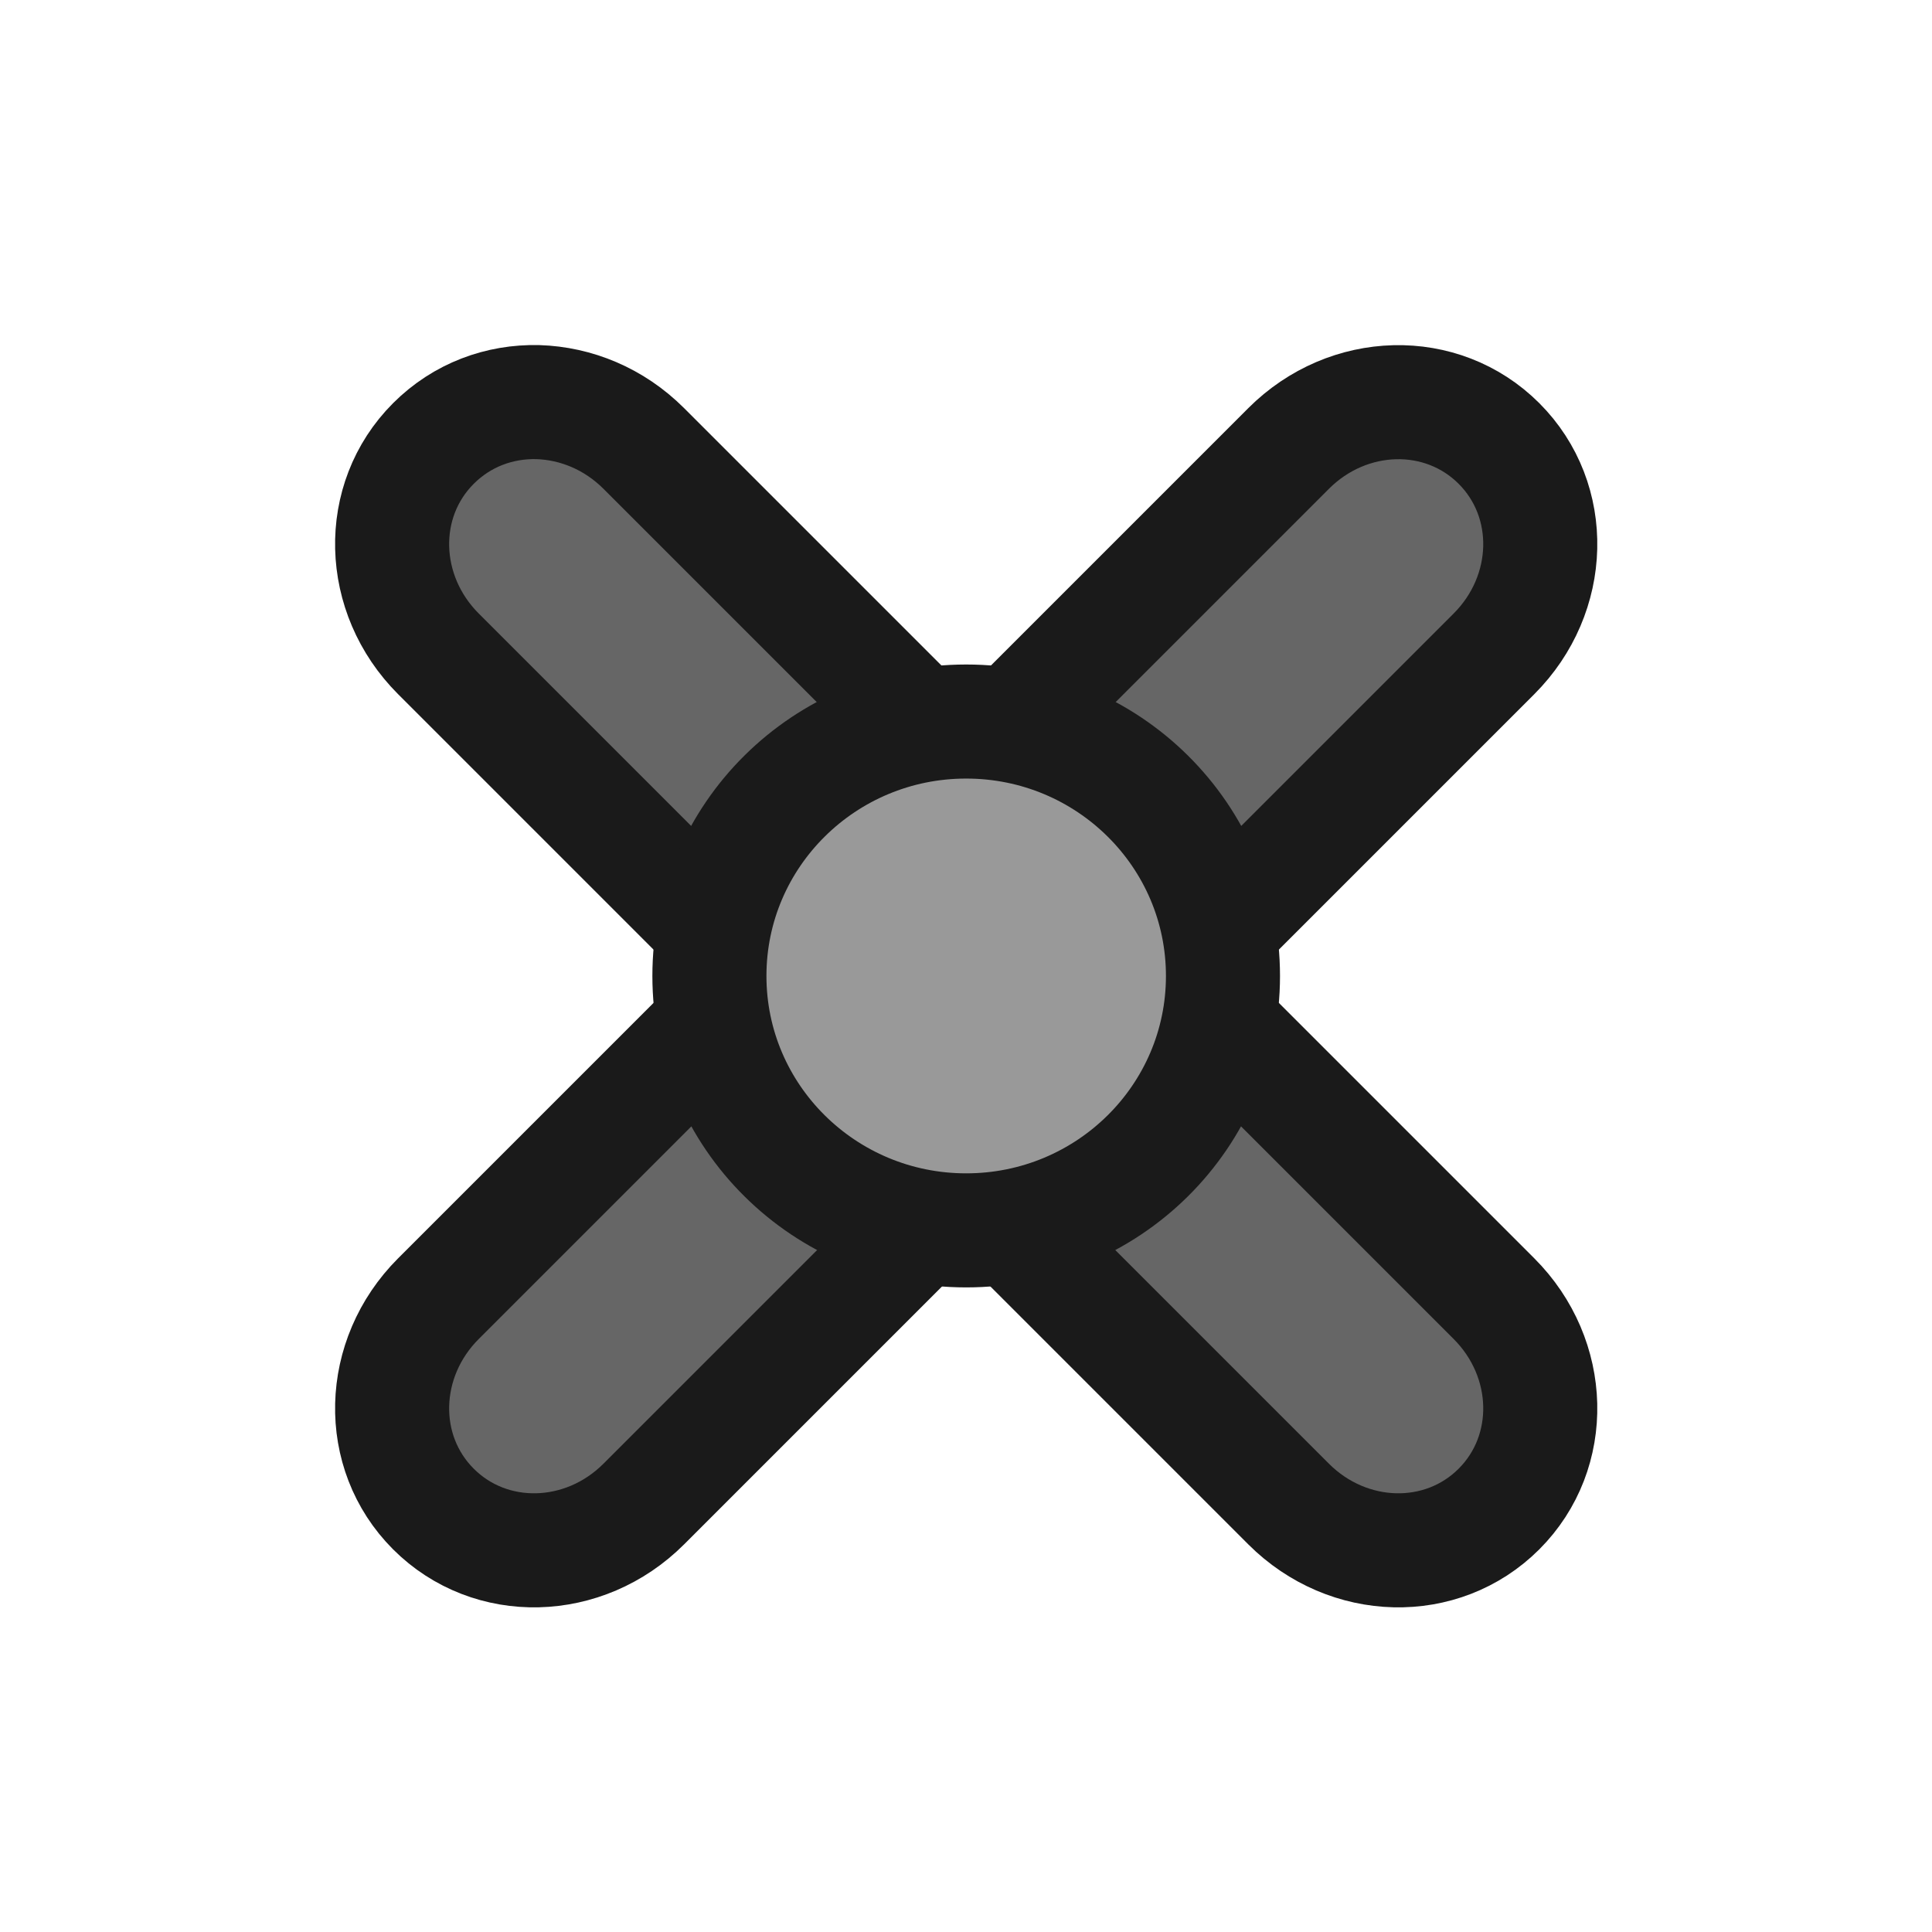 <?xml version="1.0" encoding="UTF-8" standalone="no"?>
<svg
   width="32"
   height="32"
   viewBox="0 0 8.467 8.467"
   version="1.1"
   id="svg8"
   inkscape:version="1.1.1 (3bf5ae0d25, 2021-09-20)"
   sodipodi:docname="MODELER_collapse.svg"
   xmlns:inkscape="http://www.inkscape.org/namespaces/inkscape"
   xmlns:sodipodi="http://sodipodi.sourceforge.net/DTD/sodipodi-0.dtd"
   xmlns="http://www.w3.org/2000/svg"
   xmlns:svg="http://www.w3.org/2000/svg"
   xmlns:rdf="http://www.w3.org/1999/02/22-rdf-syntax-ns#"
   xmlns:cc="http://creativecommons.org/ns#"
   xmlns:dc="http://purl.org/dc/elements/1.1/">
  <defs
     id="defs2" />
  <sodipodi:namedview
     id="base"
     pagecolor="#ffffff"
     bordercolor="#666666"
     borderopacity="1.0"
     inkscape:pageopacity="0.0"
     inkscape:pageshadow="2"
     inkscape:zoom="8"
     inkscape:cx="62.75"
     inkscape:cy="8.5"
     inkscape:document-units="mm"
     inkscape:current-layer="g4557"
     showgrid="false"
     units="px"
     inkscape:window-width="3840"
     inkscape:window-height="2068"
     inkscape:window-x="-12"
     inkscape:window-y="-12"
     inkscape:window-maximized="1"
     inkscape:snap-page="true"
     inkscape:snap-object-midpoints="true"
     inkscape:snap-center="true"
     inkscape:object-paths="true"
     inkscape:snap-intersection-paths="true"
     inkscape:object-nodes="true"
     inkscape:snap-smooth-nodes="true"
     inkscape:snap-midpoints="true"
     inkscape:snap-bbox="true"
     inkscape:snap-global="true"
     fit-margin-top="0"
     fit-margin-left="0"
     fit-margin-right="0"
     fit-margin-bottom="0"
     inkscape:document-rotation="0"
     objecttolerance="10.0"
     gridtolerance="10.0"
     guidetolerance="10.0"
     inkscape:pagecheckerboard="0" />
  <g
     inkscape:label="Layer 1"
     inkscape:groupmode="layer"
     id="layer1"
     transform="translate(-0.009,-288.552)">
    <g
       id="g4557"
       transform="matrix(1.295,0,0,1.295,-2.299,-85.566)"
       style="stroke:#999999;stroke-opacity:1;stroke-width:0.386;stroke-miterlimit:4;stroke-dasharray:none;stroke-linejoin:round;stroke-linecap:round">
      <path
         id="rect1434"
         style="fill:#666666;fill-opacity:1;fill-rule:evenodd;stroke:#1a1a1a;stroke-width:0.386;stroke-linecap:round;stroke-linejoin:round;stroke-miterlimit:4;stroke-dasharray:none;paint-order:fill markers stroke"
         d="m 3.602,290.255 c -0.129,-0.003 -0.256,0.043 -0.353,0.14 -0.193,0.193 -0.185,0.51 0.017,0.712 l 1.091,1.091 -1.091,1.091 c -0.202,0.202 -0.21,0.519 -0.017,0.712 0.193,0.193 0.51,0.185 0.712,-0.017 l 1.091,-1.091 1.091,1.091 c 0.202,0.202 0.519,0.21 0.712,0.017 0.193,-0.193 0.185,-0.51 -0.017,-0.712 l -1.091,-1.091 1.091,-1.091 c 0.202,-0.202 0.21,-0.519 0.017,-0.712 -0.193,-0.193 -0.51,-0.185 -0.712,0.017 l -1.091,1.091 -1.091,-1.091 c -0.101,-0.101 -0.23,-0.153 -0.359,-0.157 z" />
      <ellipse
         style="fill:#999999;fill-opacity:1;stroke:#1a1a1a;stroke-width:0.386;stroke-linecap:round;stroke-linejoin:round;stroke-miterlimit:4;stroke-dasharray:none;stroke-opacity:1"
         id="path3694"
         cx="5.052"
         cy="292.197"
         rx="0.869"
         ry="0.861" />
    </g>
  </g>
</svg>
